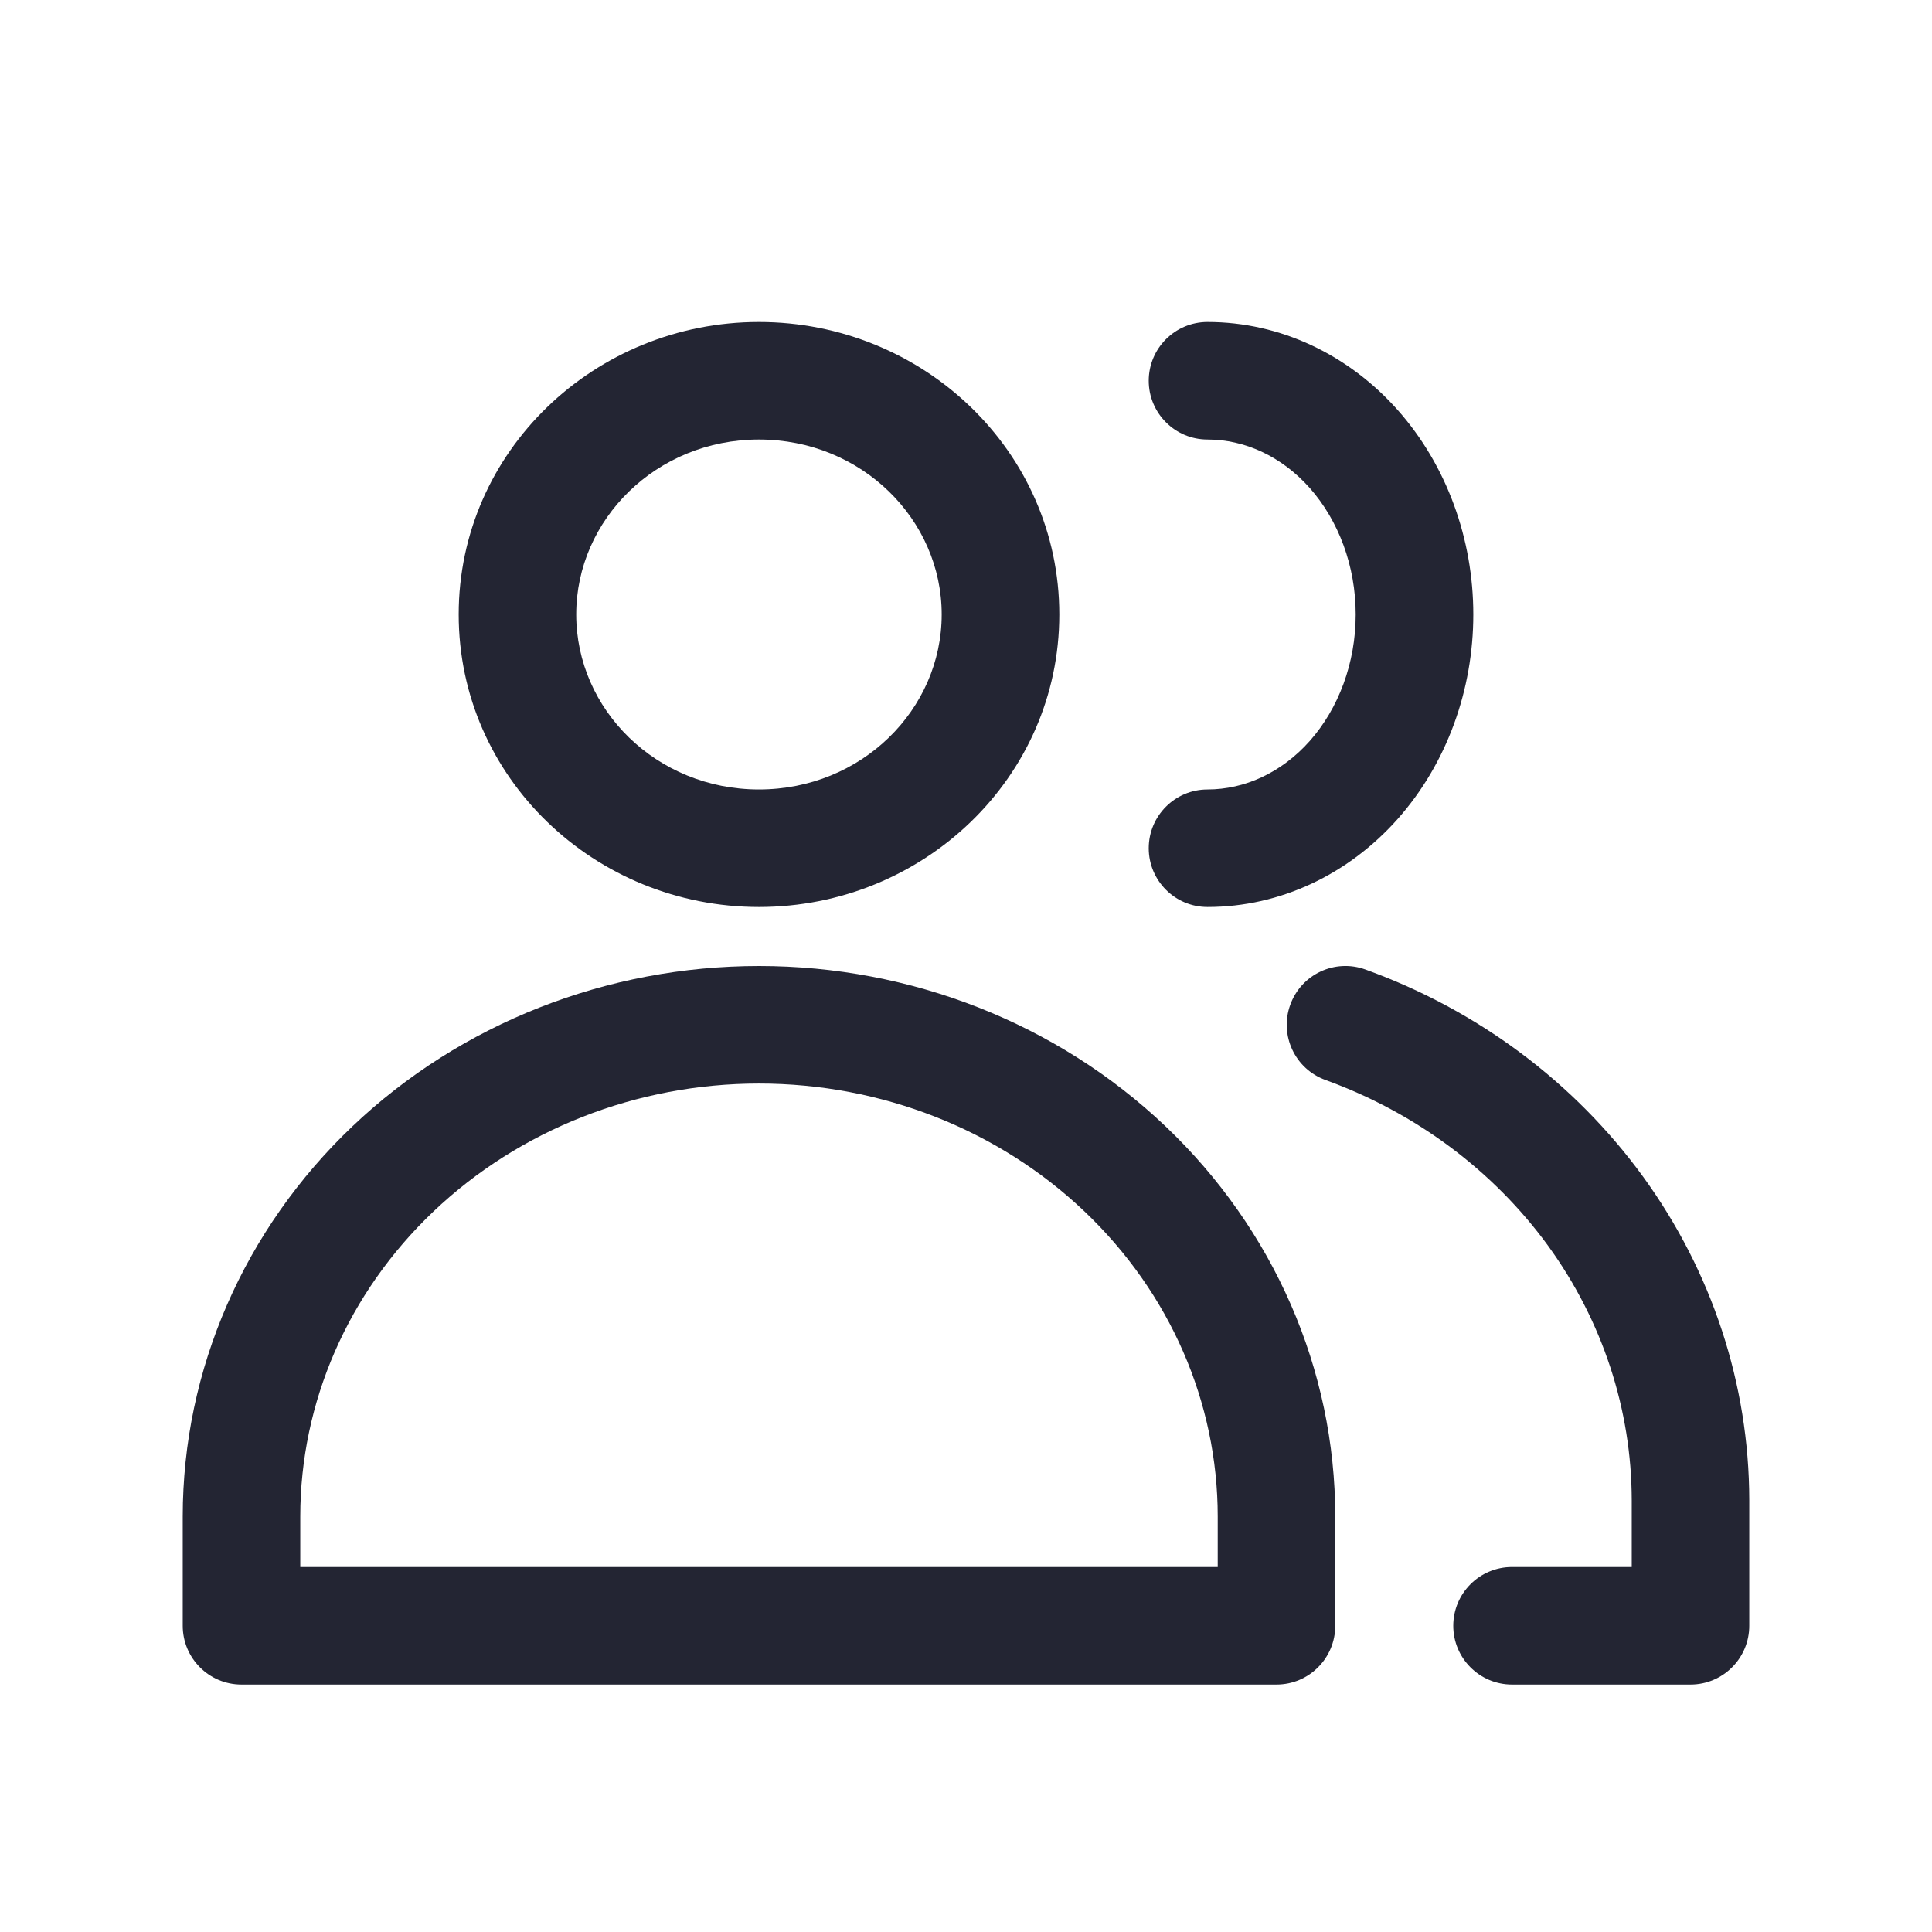 <svg width="24" height="24" viewBox="0 0 24 24" fill="none" xmlns="http://www.w3.org/2000/svg">
<path fill-rule="evenodd" clip-rule="evenodd" d="M9.428 4C7.391 4 5.698 5.604 5.698 7.633C5.698 9.663 7.391 11.267 9.428 11.267C11.466 11.267 13.159 9.663 13.159 7.633C13.159 5.604 11.466 4 9.428 4ZM7.158 7.633C7.158 6.455 8.152 5.46 9.428 5.46C10.705 5.46 11.698 6.455 11.698 7.633C11.698 8.812 10.705 9.807 9.428 9.807C8.152 9.807 7.158 8.812 7.158 7.633Z" fill="#232533"/>
<path fill-rule="evenodd" clip-rule="evenodd" d="M9.429 12C7.542 12 5.725 12.712 4.38 13.99C3.034 15.269 2.27 17.013 2.27 18.839V20.196C2.27 20.599 2.597 20.926 3 20.926H15.857C16.26 20.926 16.587 20.599 16.587 20.196V18.839C16.587 17.013 15.823 15.269 14.477 13.99C13.132 12.712 11.316 12 9.429 12ZM5.386 15.048C6.452 14.035 7.906 13.46 9.429 13.46C10.952 13.46 12.405 14.035 13.471 15.048C14.536 16.06 15.127 17.424 15.127 18.839V19.466H3.73V18.839C3.73 17.424 4.321 16.06 5.386 15.048Z" fill="#232533"/>
<path d="M14.27 4.73C14.27 4.327 14.597 4 15 4C15.906 4 16.754 4.407 17.365 5.096C17.973 5.783 18.302 6.697 18.302 7.633C18.302 8.57 17.973 9.484 17.365 10.171C16.754 10.86 15.906 11.267 15 11.267C14.597 11.267 14.27 10.94 14.27 10.537C14.27 10.134 14.597 9.807 15 9.807C15.458 9.807 15.918 9.602 16.272 9.203C16.628 8.8 16.841 8.237 16.841 7.633C16.841 7.03 16.628 6.467 16.272 6.064C15.918 5.665 15.458 5.46 15 5.46C14.597 5.46 14.27 5.133 14.27 4.73Z" fill="#232533"/>
<path d="M16.963 12.044C16.584 11.906 16.165 12.102 16.028 12.482C15.891 12.861 16.087 13.279 16.466 13.416C17.591 13.824 18.554 14.545 19.232 15.477C19.908 16.41 20.268 17.511 20.27 18.636V19.466H18.783C18.38 19.466 18.053 19.793 18.053 20.196C18.053 20.599 18.38 20.926 18.783 20.926H21C21.403 20.926 21.73 20.599 21.73 20.196V18.635L21.73 18.634C21.728 17.197 21.267 15.797 20.413 14.62C19.559 13.444 18.355 12.547 16.963 12.044Z" fill="#232533"/>
</svg>
